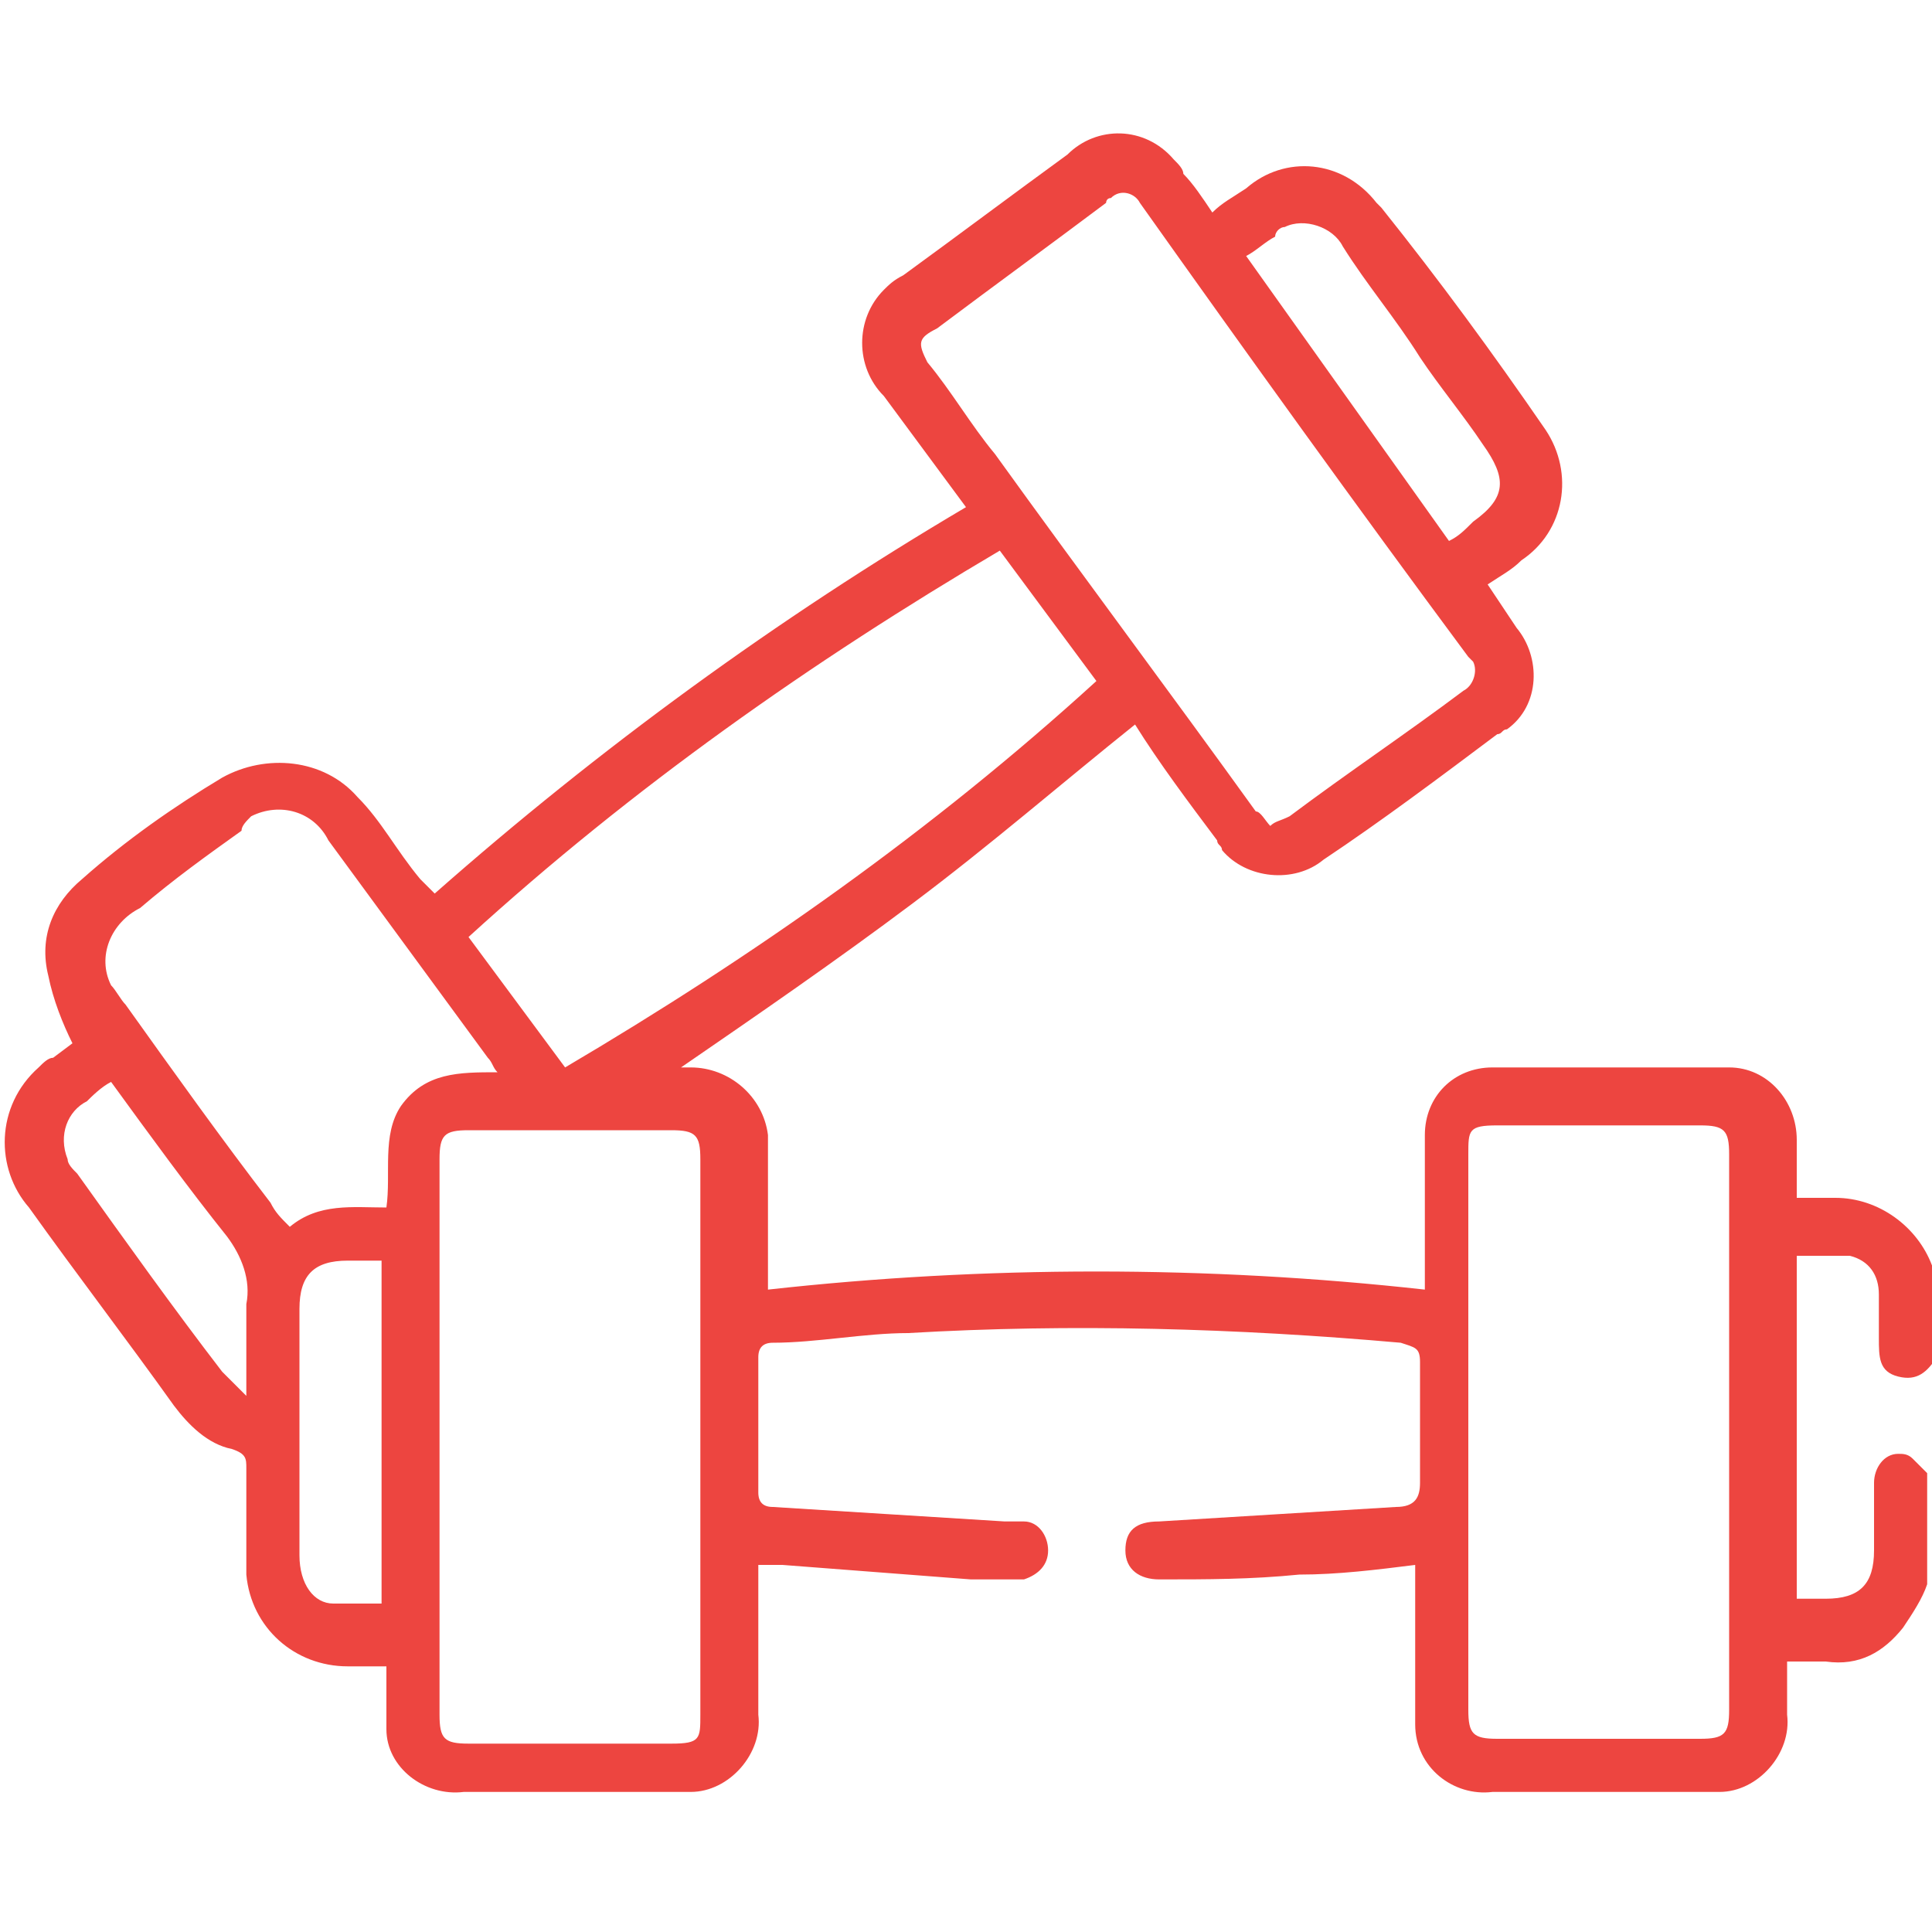 <?xml version="1.0" encoding="utf-8"?>
<!-- Generator: Adobe Illustrator 25.4.1, SVG Export Plug-In . SVG Version: 6.00 Build 0)  -->
<svg version="1.1" id="Layer_1" xmlns="http://www.w3.org/2000/svg" xmlns:xlink="http://www.w3.org/1999/xlink" x="0px" y="0px"
	 viewBox="0 0 40 40" style="enable-background:new 0 0 40 40;" xml:space="preserve">
<style type="text/css">
	.st0{fill:#ED4540;}
</style>
<path id="Path_38296" class="st0" d="M39.9,32.8c-0.1,0.3-0.3,0.6-0.5,0.9c-0.4,0.5-0.9,0.8-1.6,0.7c-0.3,0-0.5,0-0.8,0
	c0,0.4,0,0.7,0,1.1c0.1,0.8-0.6,1.6-1.4,1.6c-0.1,0-0.1,0-0.2,0c-1.5,0-3,0-4.5,0c-0.8,0.1-1.6-0.5-1.6-1.4c0-0.1,0-0.1,0-0.2
	c0-0.9,0-1.7,0-2.6c0-0.1,0-0.3,0-0.5c-0.8,0.1-1.6,0.2-2.4,0.2c-1,0.1-1.9,0.1-2.9,0.1c-0.4,0-0.7-0.2-0.7-0.6s0.2-0.6,0.7-0.6
	c1.6-0.1,3.3-0.2,4.9-0.3c0.4,0,0.5-0.2,0.5-0.5c0-0.8,0-1.7,0-2.5c0-0.3-0.1-0.3-0.4-0.4c-3.4-0.3-6.8-0.4-10.2-0.2
	c-0.9,0-1.9,0.2-2.8,0.2c-0.2,0-0.3,0.1-0.3,0.3c0,0.9,0,1.8,0,2.8c0,0.2,0.1,0.3,0.3,0.3c1.6,0.1,3.2,0.2,4.8,0.3
	c0.1,0,0.3,0,0.4,0c0.3,0,0.5,0.3,0.5,0.6c0,0.3-0.2,0.5-0.5,0.6c0,0,0,0,0,0c-0.4,0-0.7,0-1.1,0c-1.3-0.1-2.6-0.2-3.9-0.3
	c-0.2,0-0.3,0-0.5,0V33c0,0.8,0,1.7,0,2.5c0.1,0.8-0.6,1.6-1.4,1.6c-0.1,0-0.2,0-0.3,0c-1.5,0-2.9,0-4.4,0C8.8,37.2,8,36.6,8,35.8
	c0-0.1,0-0.2,0-0.3c0-0.3,0-0.7,0-1c-0.3,0-0.5,0-0.8,0c-1.1,0-2-0.8-2.1-1.9c0,0,0-0.1,0-0.1c0-0.7,0-1.4,0-2.1
	c0-0.2,0-0.3-0.3-0.4c-0.5-0.1-0.9-0.5-1.2-0.9c-1-1.4-2-2.7-3-4.1c-0.7-0.8-0.7-2.1,0.2-2.9C0.9,22,1,21.9,1.1,21.9l0.4-0.3
	c-0.2-0.4-0.4-0.9-0.5-1.4c-0.2-0.8,0.1-1.5,0.7-2c0.9-0.8,1.9-1.5,2.9-2.1c0.9-0.5,2.1-0.4,2.8,0.4c0.5,0.5,0.8,1.1,1.3,1.7L9,18.5
	c3.4-3,7.1-5.7,11-8l-1.7-2.3c-0.6-0.6-0.6-1.6,0-2.2c0.1-0.1,0.2-0.2,0.4-0.3c1.1-0.8,2.3-1.7,3.4-2.5c0.6-0.6,1.6-0.6,2.2,0.1
	c0.1,0.1,0.2,0.2,0.2,0.3c0.2,0.2,0.4,0.5,0.6,0.8c0.2-0.2,0.4-0.3,0.7-0.5c0.8-0.7,2-0.6,2.7,0.3c0,0,0,0,0.1,0.1
	c1.2,1.5,2.3,3,3.4,4.6c0.6,0.9,0.4,2.1-0.5,2.7c0,0,0,0,0,0c-0.2,0.2-0.4,0.3-0.7,0.5c0.2,0.3,0.4,0.6,0.6,0.9
	c0.5,0.6,0.5,1.6-0.2,2.1c-0.1,0-0.1,0.1-0.2,0.1c-1.2,0.9-2.4,1.8-3.6,2.6c-0.6,0.5-1.6,0.4-2.1-0.2c0-0.1-0.1-0.1-0.1-0.2
	c-0.6-0.8-1.2-1.6-1.7-2.4c-1.5,1.2-3,2.5-4.6,3.7s-3.2,2.3-4.8,3.4c0.1,0,0.1,0,0.2,0c0.8,0,1.5,0.6,1.6,1.4c0,0,0,0.1,0,0.1
	c0,0.9,0,1.7,0,2.6c0,0.1,0,0.3,0,0.5c4.5-0.5,9.1-0.5,13.6,0c0-0.2,0-0.4,0-0.5c0-0.9,0-1.8,0-2.7c0-0.8,0.6-1.4,1.4-1.4
	c1.6,0,3.2,0,4.9,0c0.8,0,1.4,0.7,1.4,1.5c0,0.4,0,0.8,0,1.2c0.3,0,0.6,0,0.8,0c0.9,0,1.7,0.6,2,1.4c0,0.1,0.1,0.1,0.1,0.2v1.7
	c-0.2,0.3-0.4,0.5-0.8,0.4s-0.4-0.4-0.4-0.8c0-0.3,0-0.6,0-0.9c0-0.4-0.2-0.7-0.6-0.8c-0.4,0-0.7,0-1.1,0v7.1h0.6c0.7,0,1-0.3,1-1
	c0-0.5,0-0.9,0-1.4c0-0.3,0.2-0.6,0.5-0.6c0.1,0,0.2,0,0.3,0.1c0.1,0.1,0.2,0.2,0.3,0.3L39.9,32.8z M26.3,17.1
	c0.1-0.1,0.2-0.1,0.4-0.2c1.2-0.9,2.4-1.7,3.6-2.6c0.2-0.1,0.3-0.4,0.2-0.6c0,0-0.1-0.1-0.1-0.1c-2.3-3.1-4.6-6.3-6.8-9.4
	C23.5,4,23.2,3.9,23,4.1c-0.1,0-0.1,0.1-0.1,0.1c-1.2,0.9-2.3,1.7-3.5,2.6C19,7,19,7.1,19.2,7.5c0.5,0.6,0.9,1.3,1.4,1.9
	c1.8,2.5,3.6,4.9,5.4,7.4C26.1,16.8,26.2,17,26.3,17.1L26.3,17.1z M14.5,29.7c0-1.9,0-3.8,0-5.7c0-0.5-0.1-0.6-0.6-0.6
	c-1.4,0-2.8,0-4.2,0c-0.5,0-0.6,0.1-0.6,0.6c0,3.8,0,7.6,0,11.5c0,0.5,0.1,0.6,0.6,0.6c1.4,0,2.8,0,4.2,0c0.6,0,0.6-0.1,0.6-0.6
	C14.5,33.5,14.5,31.6,14.5,29.7L14.5,29.7z M30.4,29.7c0,1.9,0,3.8,0,5.7c0,0.5,0.1,0.6,0.6,0.6c1.4,0,2.8,0,4.2,0
	c0.5,0,0.6-0.1,0.6-0.6c0-3.8,0-7.6,0-11.5c0-0.5-0.1-0.6-0.6-0.6c-1.4,0-2.8,0-4.2,0c-0.6,0-0.6,0.1-0.6,0.6
	C30.4,25.9,30.4,27.8,30.4,29.7L30.4,29.7z M11.7,22.1c3.9-2.3,7.6-4.9,11-8l-2-2.7c-3.9,2.3-7.6,4.9-11,8L11.7,22.1z M10.3,22.2
	c-0.1-0.1-0.1-0.2-0.2-0.3c-1.1-1.5-2.2-3-3.3-4.5c-0.3-0.6-1-0.8-1.6-0.5C5.1,17,5,17.1,5,17.2c-0.7,0.5-1.4,1-2.1,1.6
	c-0.6,0.3-0.9,1-0.6,1.6c0.1,0.1,0.2,0.3,0.3,0.4c1,1.4,2,2.8,3,4.1c0.1,0.2,0.2,0.3,0.4,0.5c0.6-0.5,1.3-0.4,2-0.4
	c0.1-0.7-0.1-1.5,0.3-2.1C8.8,22.2,9.5,22.2,10.3,22.2L10.3,22.2z M30,11.2c0.2-0.1,0.3-0.2,0.5-0.4c0.7-0.5,0.7-0.9,0.2-1.6
	c-0.4-0.6-0.9-1.2-1.3-1.8c-0.5-0.8-1.1-1.5-1.6-2.3c-0.2-0.4-0.8-0.6-1.2-0.4c-0.1,0-0.2,0.1-0.2,0.2c-0.2,0.1-0.4,0.3-0.6,0.4
	L30,11.2z M7.9,26.1c-0.2,0-0.5,0-0.7,0c-0.7,0-1,0.3-1,1c0,0.6,0,1.2,0,1.8c0,1.1,0,2.2,0,3.3c0,0.6,0.3,1,0.7,1c0.3,0,0.6,0,1,0
	L7.9,26.1z M2.3,22.4c-0.2,0.1-0.4,0.3-0.5,0.4C1.4,23,1.2,23.5,1.4,24c0,0.1,0.1,0.2,0.2,0.3c1,1.4,2,2.8,3,4.1
	c0.2,0.2,0.3,0.3,0.5,0.5c0-0.6,0-1.3,0-1.9c0.1-0.5-0.1-1-0.4-1.4C3.9,24.6,3.1,23.5,2.3,22.4L2.3,22.4z"/>
</svg>
